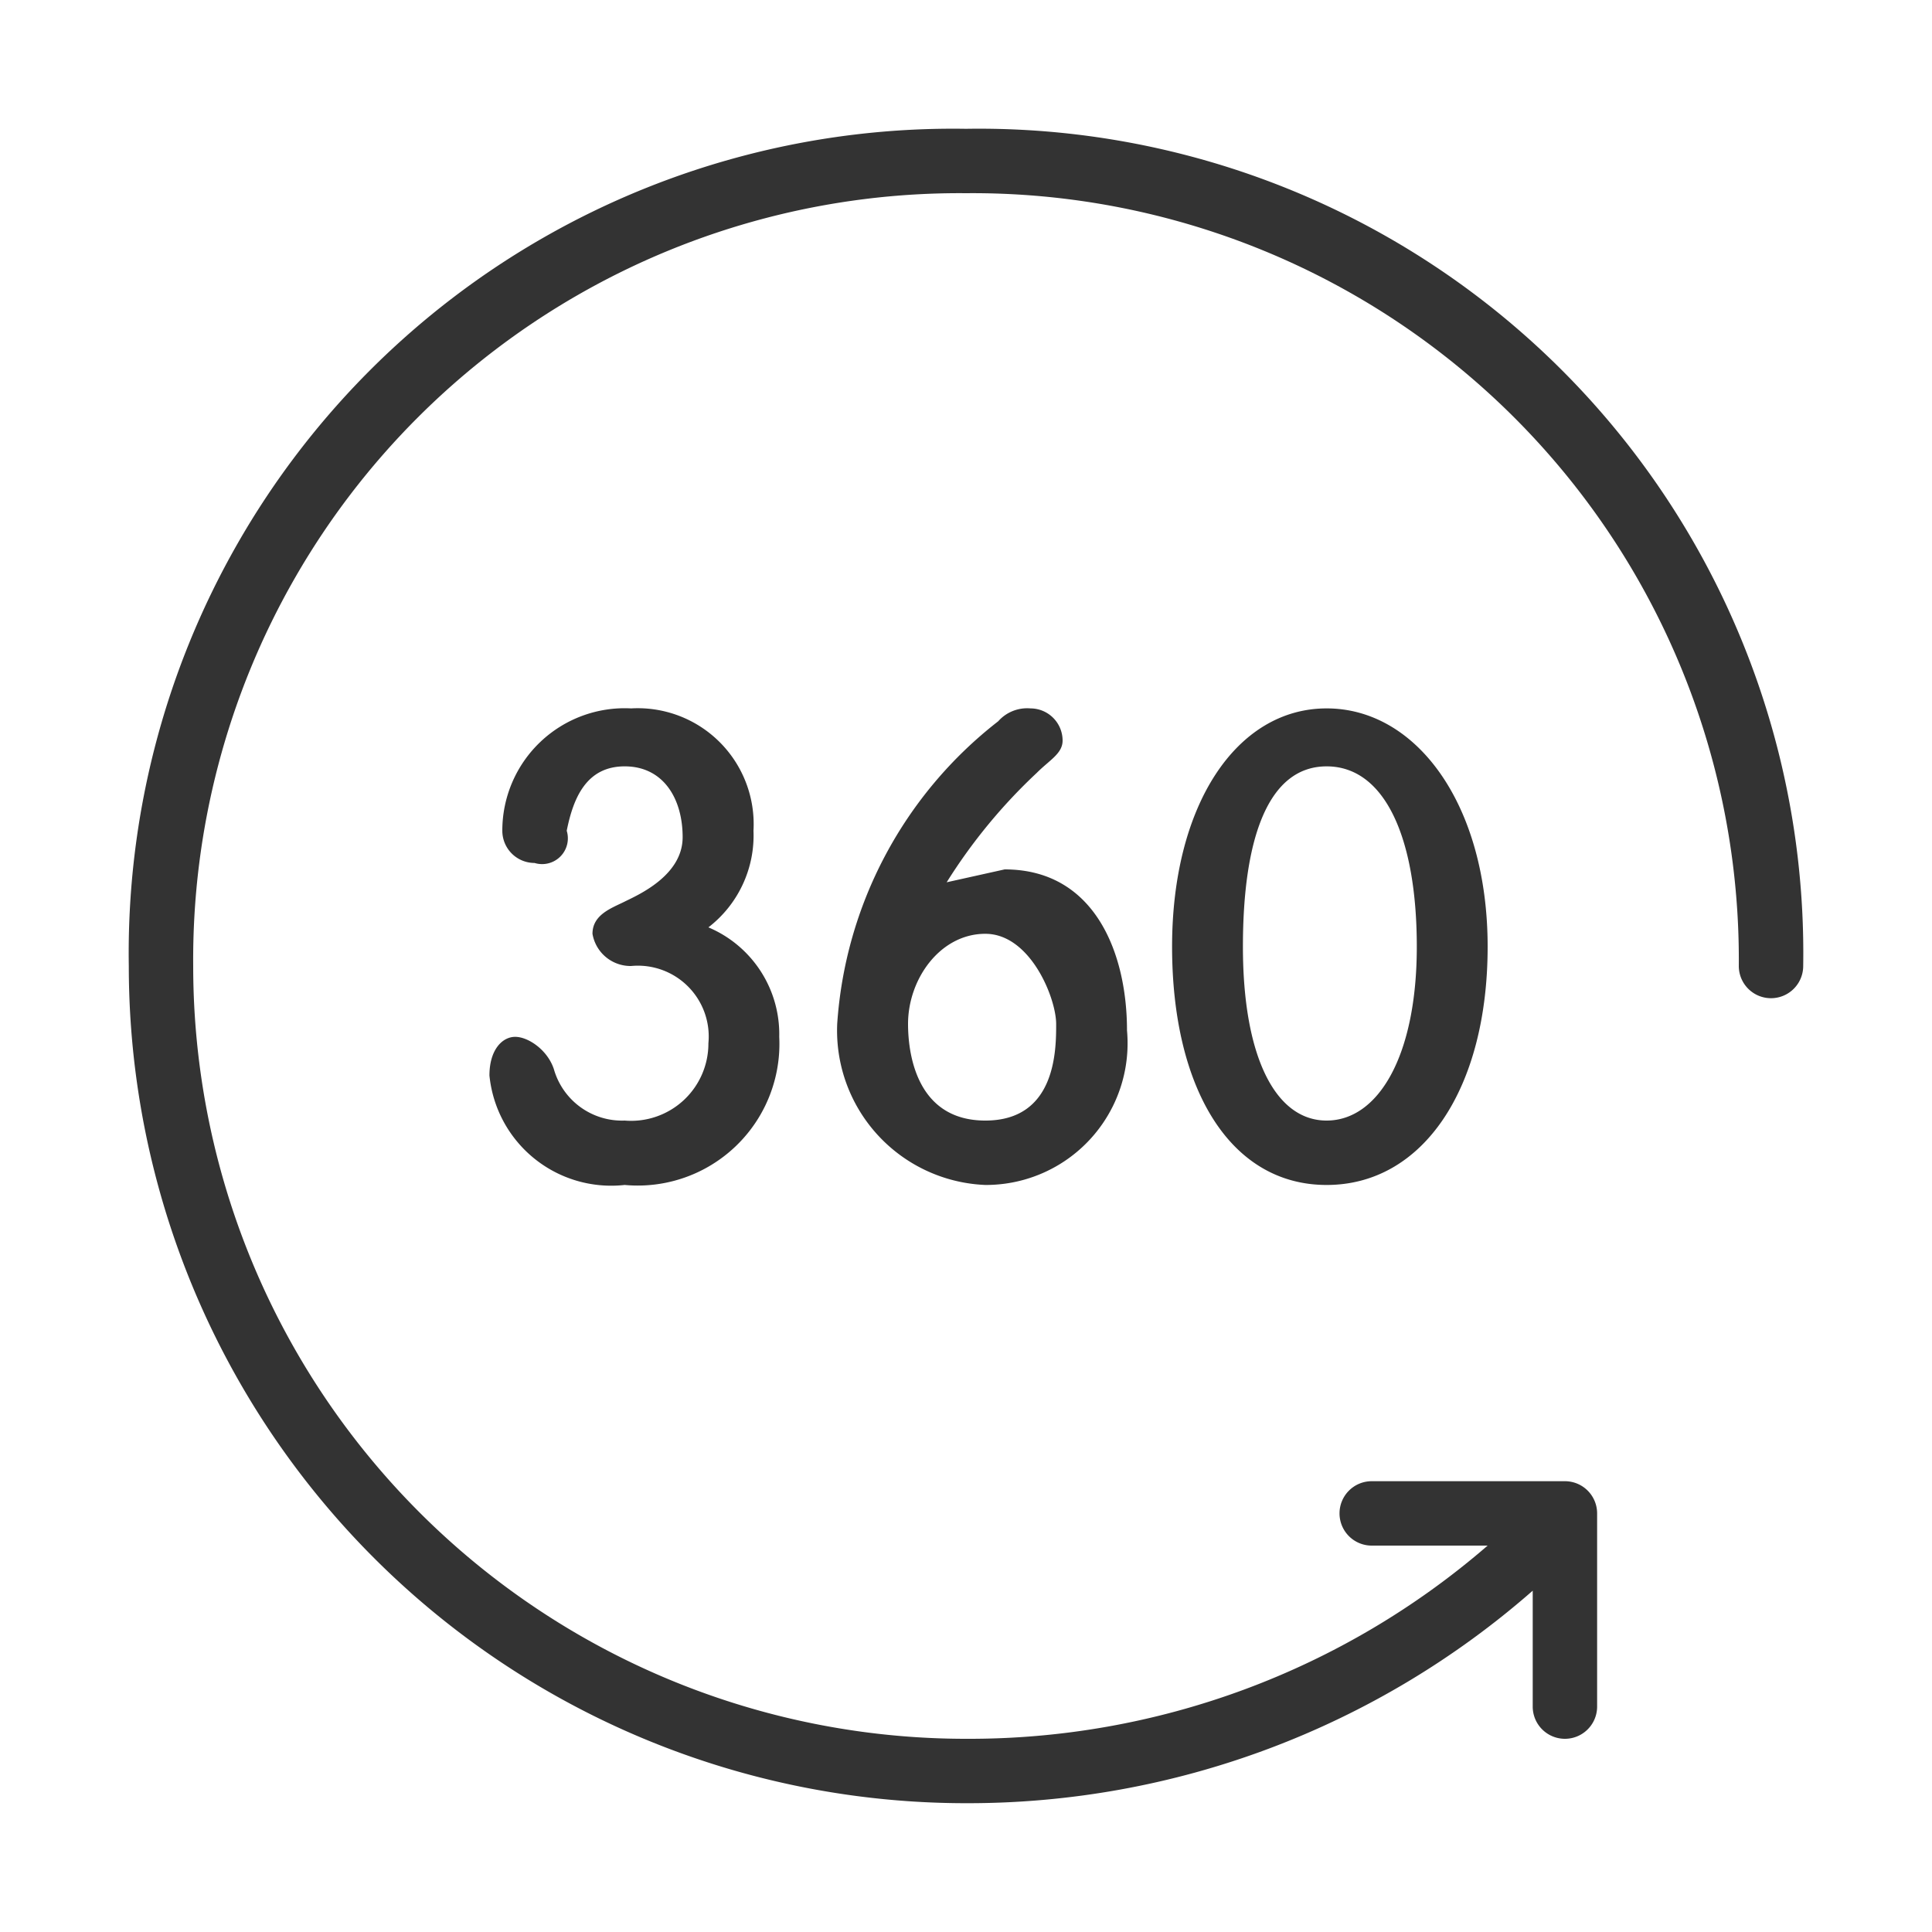 <svg xmlns="http://www.w3.org/2000/svg" width="30" height="30" viewBox="0 0 30 30">
  <defs>
    <style>
      .cls-1 {
        fill: #fff;
        fill-opacity: 0;
      }

      .cls-2 {
        fill: #333;
      }
    </style>
  </defs>
  <title>360</title>
  <g id="Слой_2" data-name="Слой 2">
    <g id="Слой_1-2" data-name="Слой 1">
      <g>
        <rect class="cls-1" width="30" height="30"/>
        <path class="cls-2" d="M12.1,16.1a2.2,2.2,0,0,1-2.4,2.3,1.9,1.9,0,0,1-2.1-1.7c0-.4.2-.6.4-.6s.5.2.6.5a1.1,1.1,0,0,0,1.1.8A1.2,1.2,0,0,0,11,16.2,1.1,1.1,0,0,0,9.8,15a.6.6,0,0,1-.6-.5c0-.3.3-.4.5-.5s.9-.4.9-1-.3-1.1-.9-1.1-.8.5-.9,1a.4.4,0,0,1-.5.5.5.5,0,0,1-.5-.5,1.9,1.9,0,0,1,2-1.9,1.8,1.8,0,0,1,1.9,1.9,1.8,1.8,0,0,1-.7,1.5A1.8,1.8,0,0,1,12.1,16.1Zm5.4-.1a2.2,2.2,0,0,1-2.2,2.4A2.4,2.4,0,0,1,13,15.9a6.5,6.5,0,0,1,2.5-4.7A.6.6,0,0,1,16,11a.5.5,0,0,1,.5.5c0,.2-.2.3-.4.5a8.5,8.5,0,0,0-1.4,1.7l.9-.2C17,13.5,17.5,14.8,17.5,16Zm-3.4-.1c0,.4.1,1.5,1.2,1.5s1.1-1.1,1.1-1.5-.4-1.4-1.1-1.4S14.1,15.2,14.1,15.9Zm9-1.2c0,2.2-1,3.7-2.5,3.7s-2.4-1.5-2.4-3.7,1-3.7,2.4-3.7S23.1,12.5,23.1,14.7Zm-1.1,0c0-1.7-.5-2.8-1.4-2.8s-1.3,1.1-1.3,2.8.5,2.7,1.3,2.7S22,16.4,22,14.7ZM15,2A12.8,12.8,0,0,0,2,15,13,13,0,0,0,15,28a13.3,13.3,0,0,0,8.8-3.3v1.8a.5.5,0,0,0,1,0v-3a.5.5,0,0,0-.5-.5h-3a.5.5,0,0,0-.5.5.5.5,0,0,0,.5.5h1.8A12.3,12.3,0,0,1,15,27,12,12,0,0,1,3,15,11.9,11.9,0,0,1,15,3,11.9,11.9,0,0,1,27,15a.5.5,0,0,0,1,0A12.8,12.8,0,0,0,15,2Z"/>
      </g>
    </g>
  </g>
</svg>
